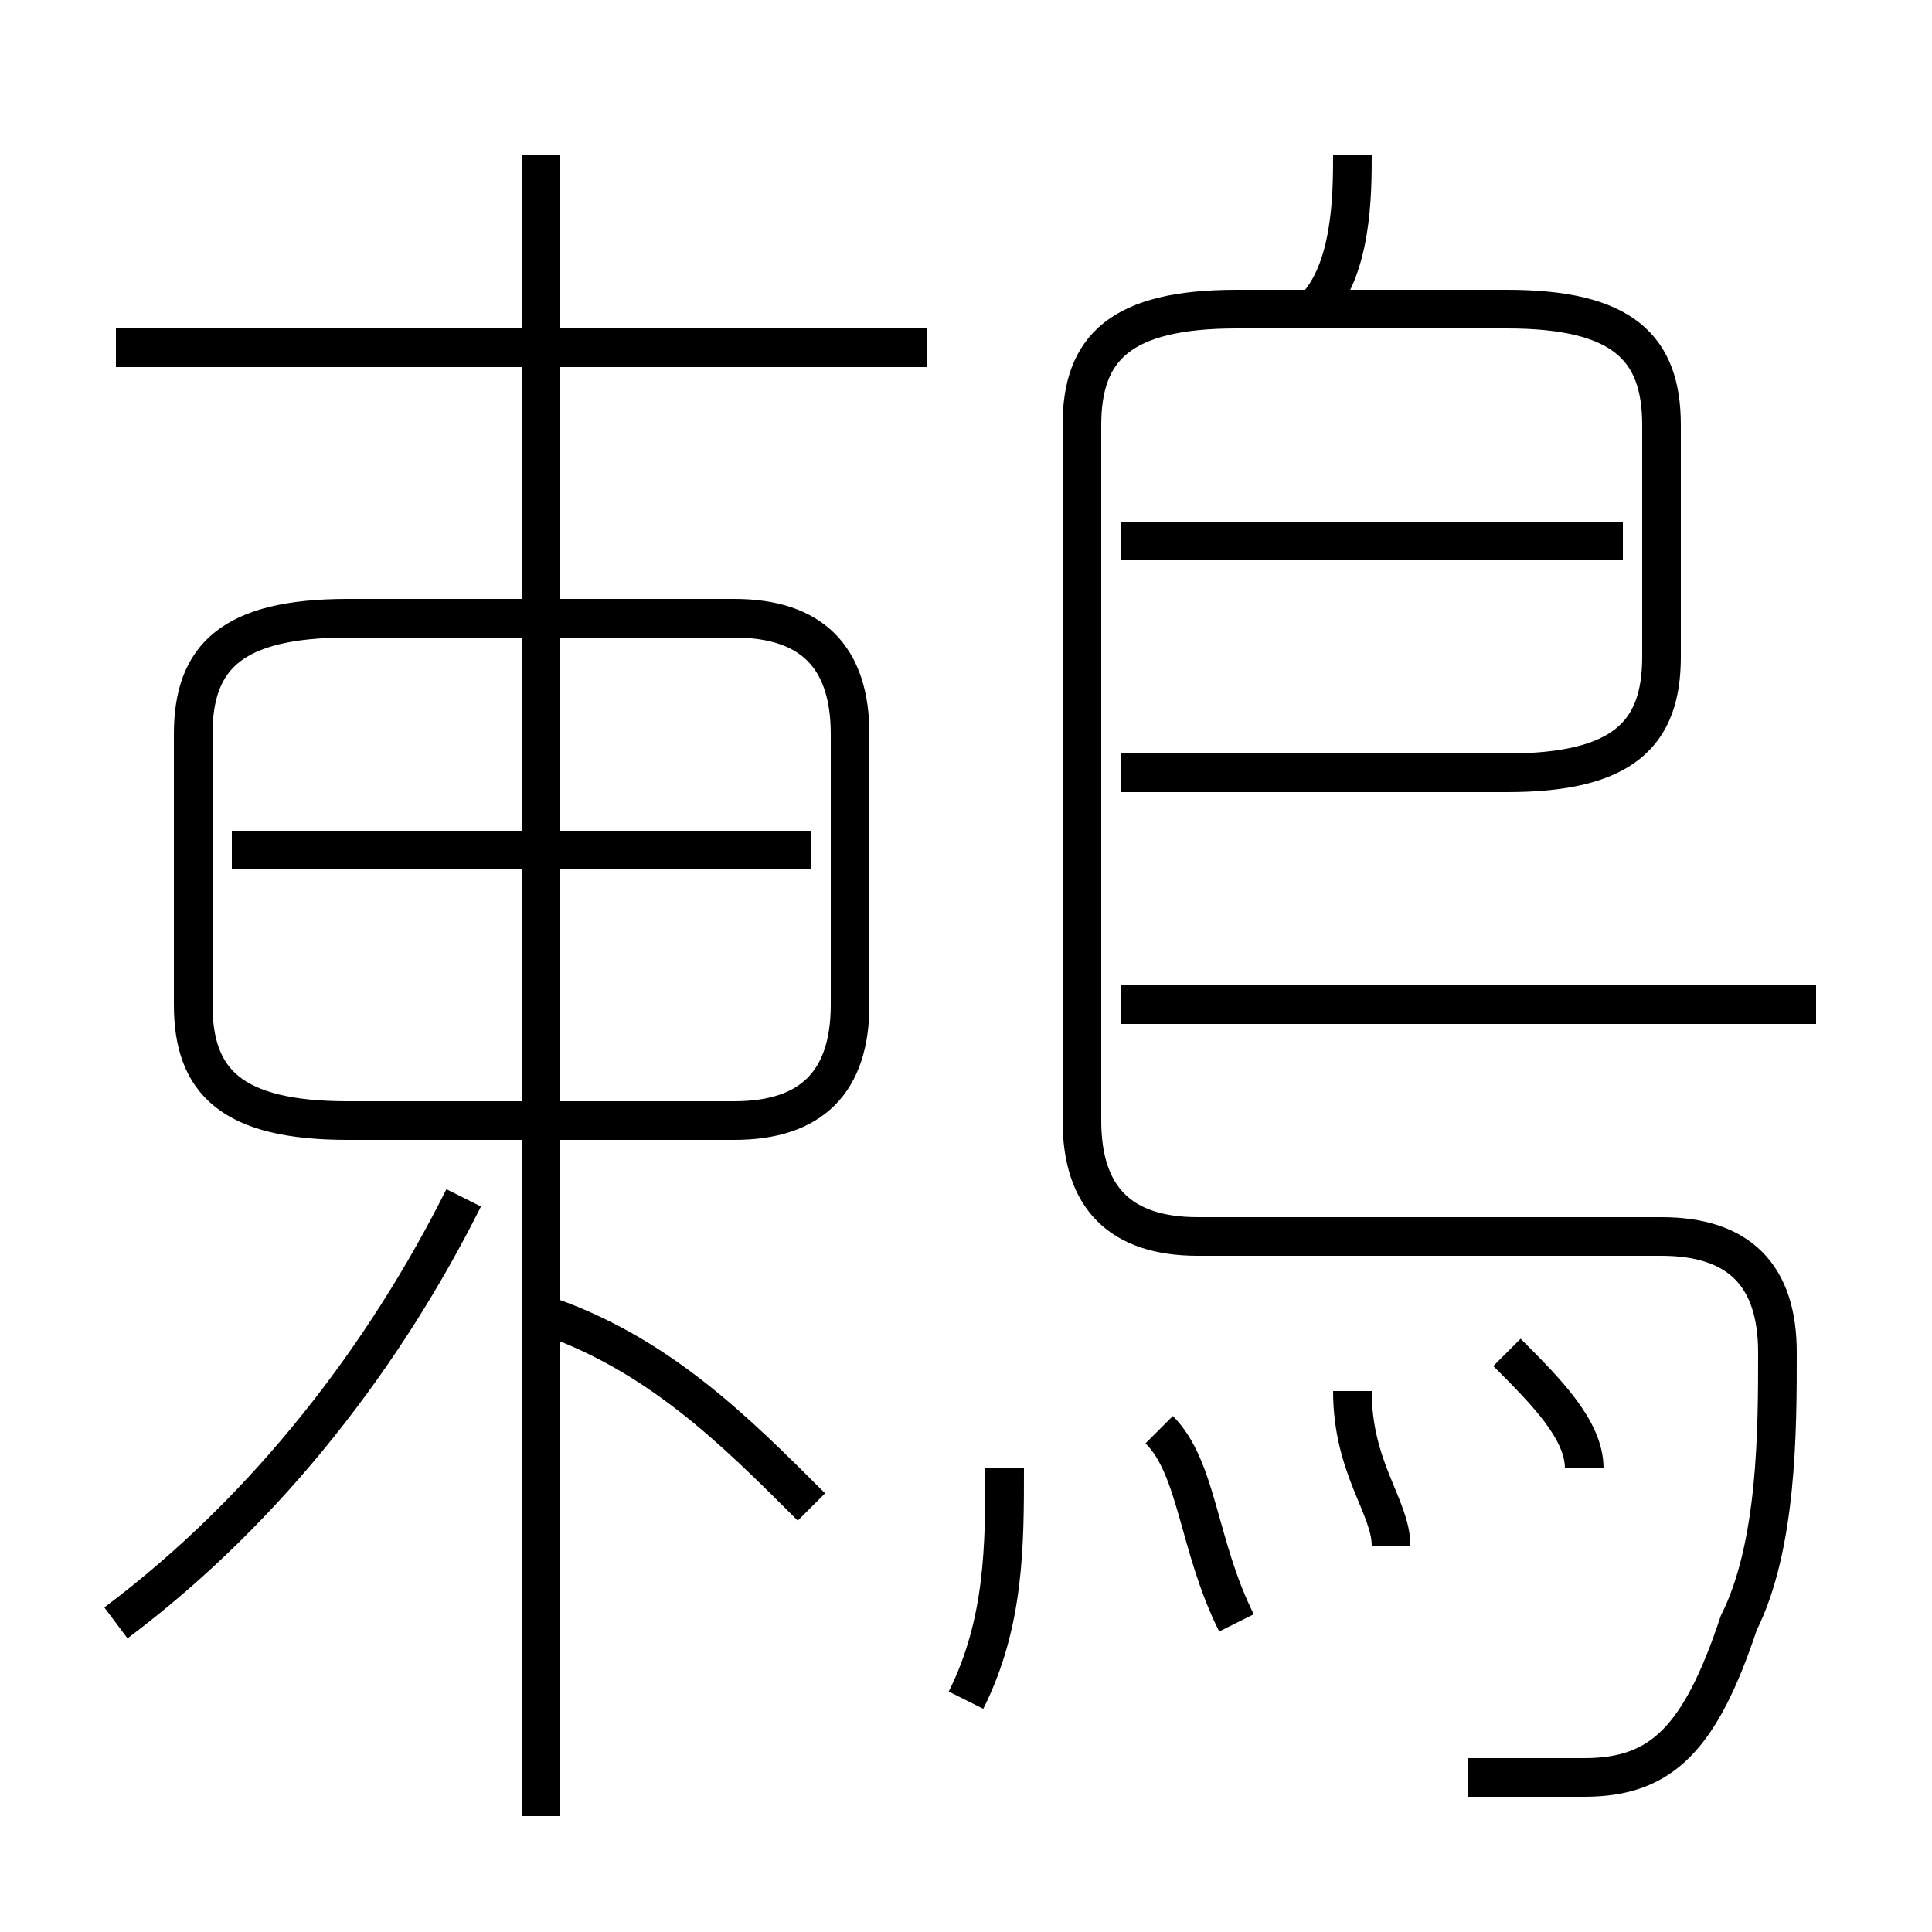 <?xml version='1.0' encoding='utf8'?>
<svg viewBox="0.0 -6.0 50.0 50.0" version="1.1" xmlns="http://www.w3.org/2000/svg">
<rect x="0.0" y="-6.0" width="50.0" height="50.0" fill="#808080" stroke="none"/>
<rect x="-1000" y="-1000" width="2000" height="2000" stroke="white" fill="white"/>
<g style="fill:white;stroke:#000000;  stroke-width:1">
<path d="M 38 2 C 39 2 40 2 41 2 C 43 2 44 1 45 -2 C 46 -4 46 -7 46 -9 C 46 -11 45 -12 43 -12 L 31 -12 C 29 -12 28 -13 28 -15 L 28 -33 C 28 -35 29 -36 32 -36 L 39 -36 C 42 -36 43 -35 43 -33 L 43 -27 C 43 -25 42 -24 39 -24 L 29 -24 M 3 -2 C 7 -5 10 -9 12 -13 M 21 -5 C 19 -7 17 -9 14 -10 M 25 0 C 26 -2 26 -4 26 -6 M 14 3 L 14 -40 M 32 -2 C 31 -4 31 -6 30 -7 M 9 -15 L 19 -15 C 21 -15 22 -16 22 -18 L 22 -25 C 22 -27 21 -28 19 -28 L 9 -28 C 6 -28 5 -27 5 -25 L 5 -18 C 5 -16 6 -15 9 -15 Z M 21 -22 L 6 -22 M 36 -4 C 36 -5 35 -6 35 -8 M 41 -6 C 41 -7 40 -8 39 -9 M 24 -35 L 3 -35 M 47 -18 L 29 -18 M 42 -30 L 29 -30 M 34 -36 C 35 -37 35 -39 35 -40" transform="translate(0.0 38.0)" />
</g>
</svg>